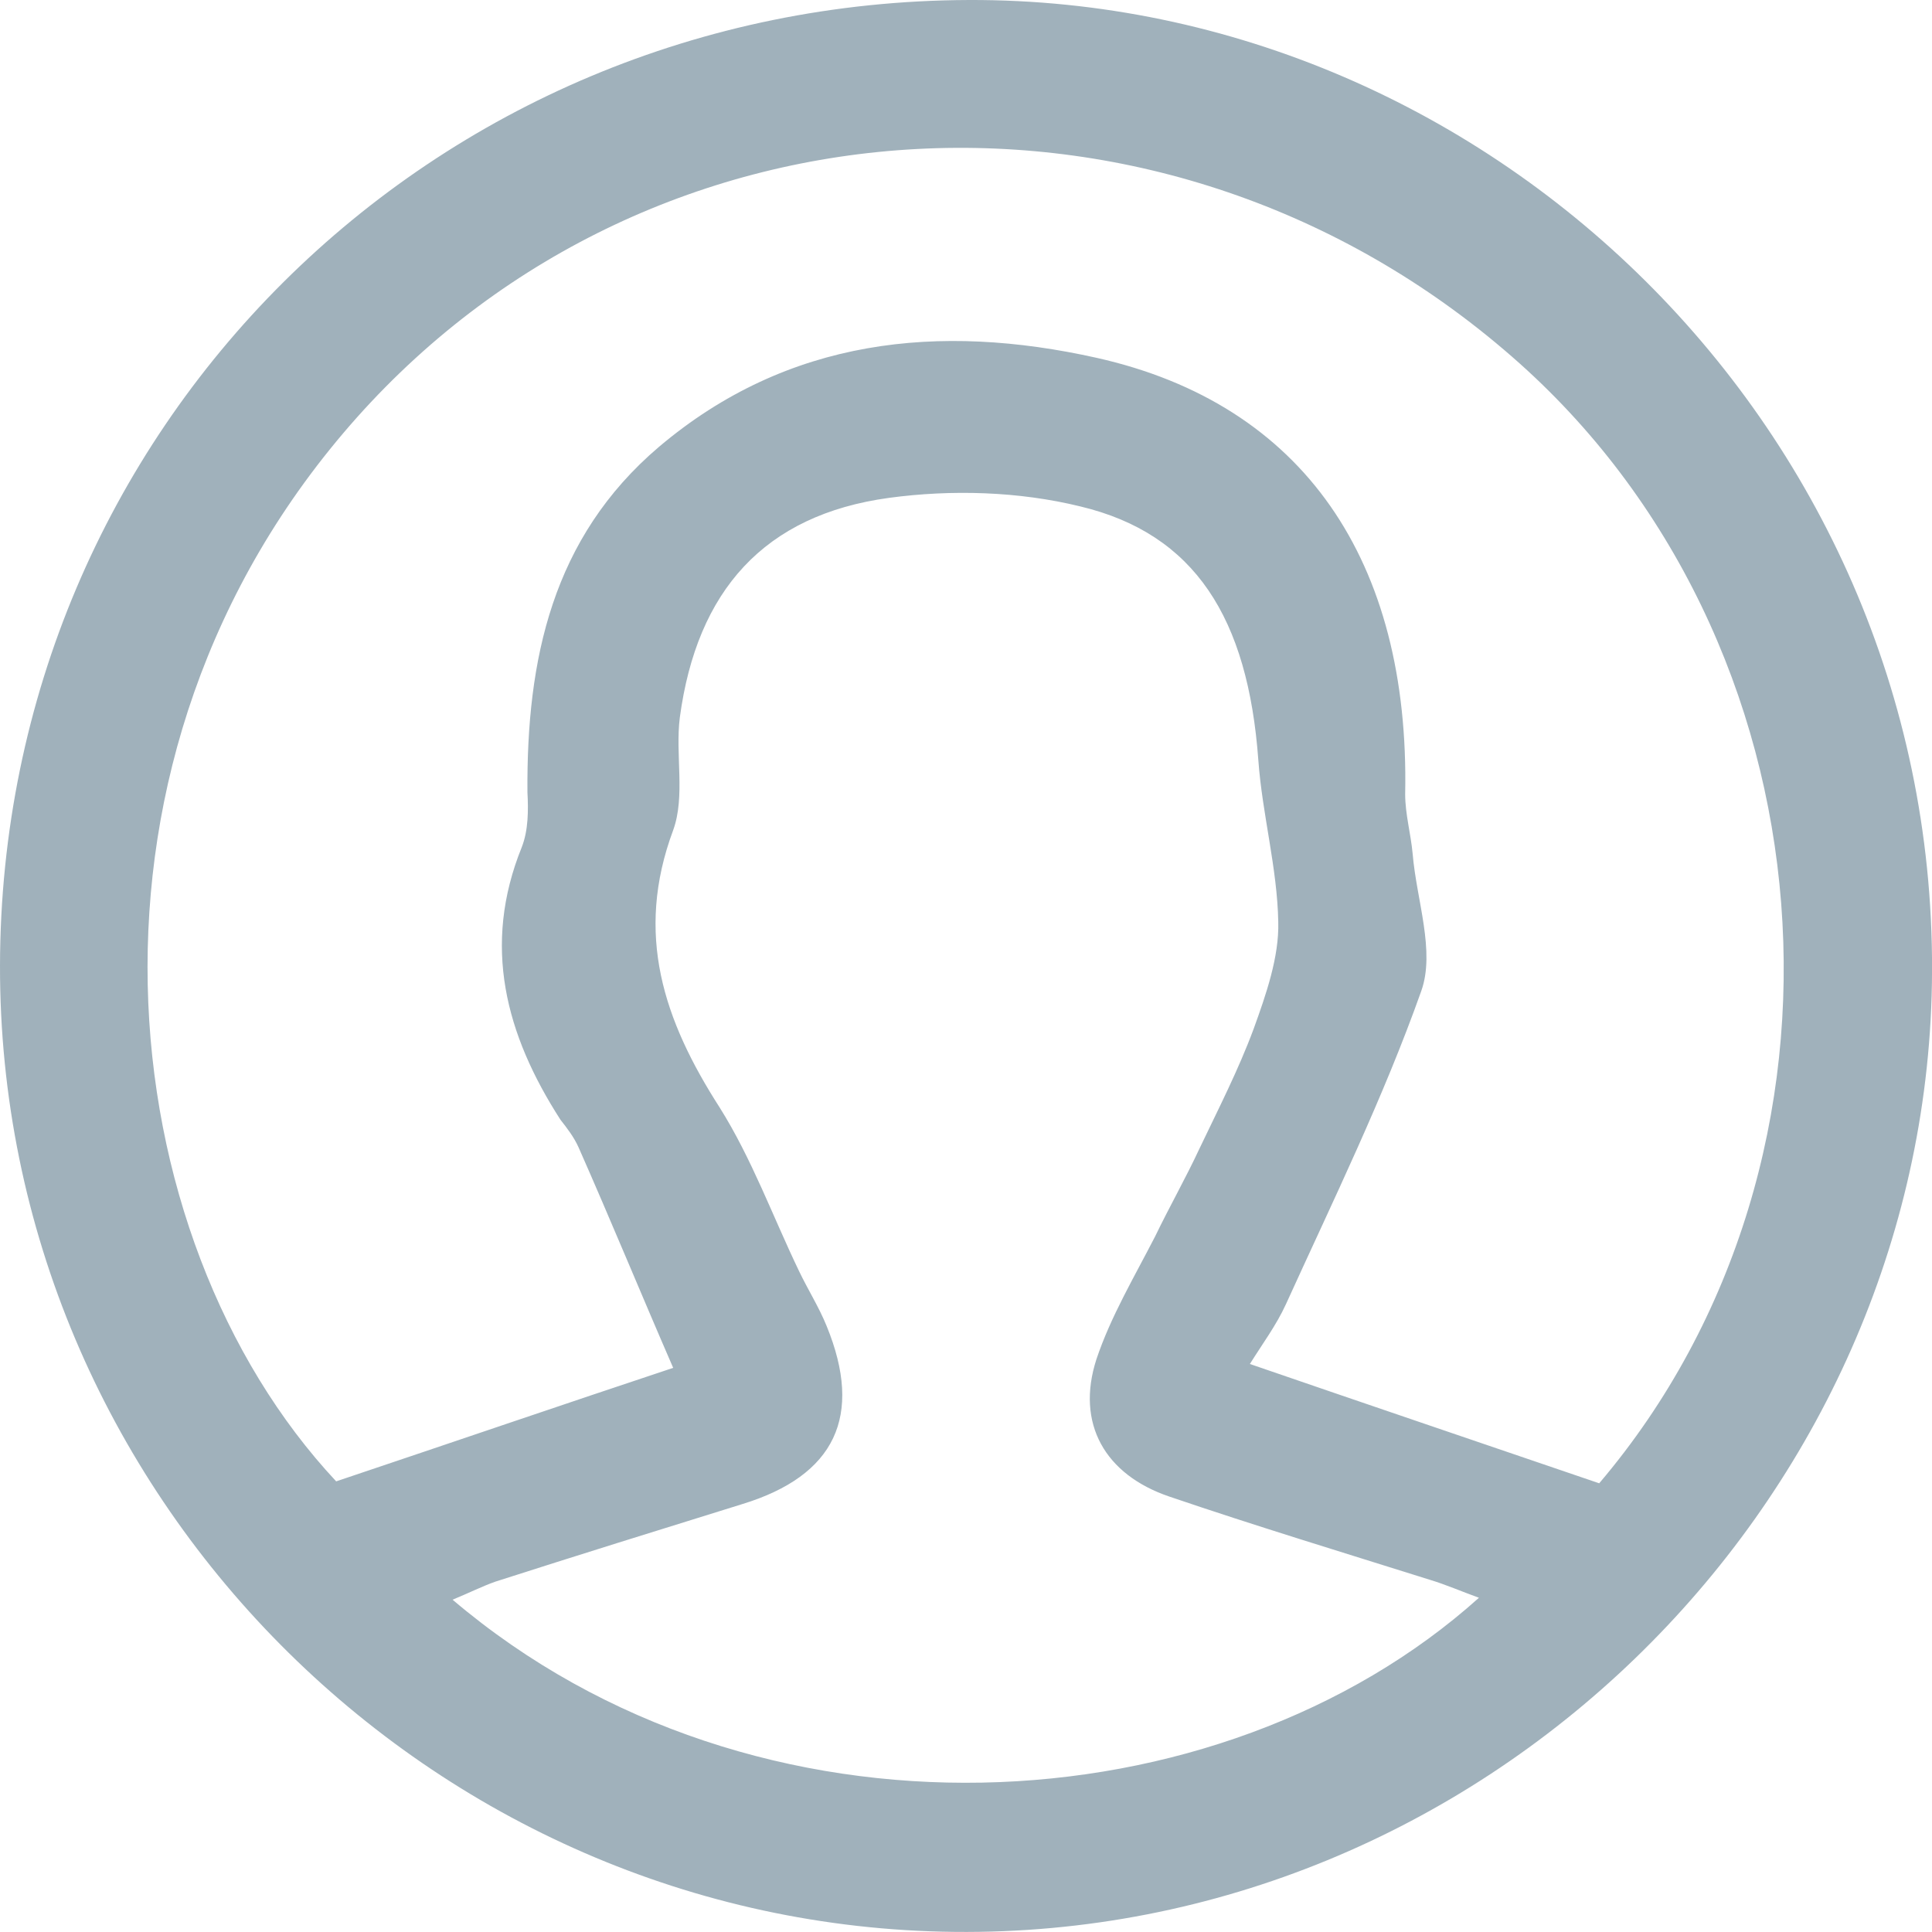 <svg width="16" height="16" viewBox="0 0 16 16" fill="none" xmlns="http://www.w3.org/2000/svg">
<path d="M1.28726e-05 7.996C0.008 3.551 3.576 0.016 8.022 5.00631e-05C12.382 -0.016 16.13 3.653 15.997 8.247C15.871 12.503 12.264 16.047 7.904 15.999C3.568 15.953 -0.008 12.37 1.28726e-05 7.996ZM13.244 12.284C15.542 9.579 15.205 5.291 12.523 2.955C9.669 0.463 5.426 0.69 2.956 3.457C0.455 6.263 0.894 10.246 2.784 12.268C3.74 11.947 4.681 11.625 5.575 11.328C5.309 10.716 5.058 10.105 4.791 9.501C4.752 9.415 4.697 9.344 4.642 9.274C4.187 8.568 3.991 7.831 4.321 7.016C4.376 6.875 4.376 6.71 4.368 6.561C4.36 5.464 4.572 4.453 5.458 3.7C6.524 2.799 7.779 2.673 9.08 2.963C10.798 3.347 11.676 4.649 11.637 6.577C11.637 6.742 11.684 6.906 11.699 7.071C11.731 7.455 11.888 7.878 11.77 8.208C11.456 9.093 11.041 9.94 10.649 10.802C10.57 10.975 10.453 11.132 10.351 11.296C11.331 11.633 12.28 11.955 13.244 12.284ZM12.248 13.232C12.099 13.178 11.974 13.123 11.841 13.083C11.119 12.856 10.398 12.637 9.684 12.394C9.151 12.213 8.908 11.79 9.08 11.257C9.198 10.904 9.394 10.575 9.567 10.238C9.684 9.995 9.818 9.76 9.935 9.509C10.092 9.18 10.257 8.858 10.382 8.521C10.484 8.239 10.594 7.925 10.586 7.635C10.578 7.188 10.453 6.742 10.421 6.295C10.335 5.119 9.896 4.421 8.947 4.194C8.437 4.069 7.881 4.053 7.363 4.123C6.328 4.264 5.771 4.892 5.63 5.942C5.591 6.248 5.677 6.593 5.575 6.875C5.254 7.737 5.497 8.451 5.96 9.172C6.226 9.595 6.399 10.073 6.618 10.528C6.689 10.677 6.783 10.826 6.846 10.982C7.151 11.727 6.916 12.221 6.148 12.456C5.465 12.668 4.783 12.88 4.101 13.099C3.991 13.138 3.882 13.193 3.748 13.248C6.257 15.38 10.1 15.161 12.248 13.232Z" fill="#A0B1BB"/>
</svg>
